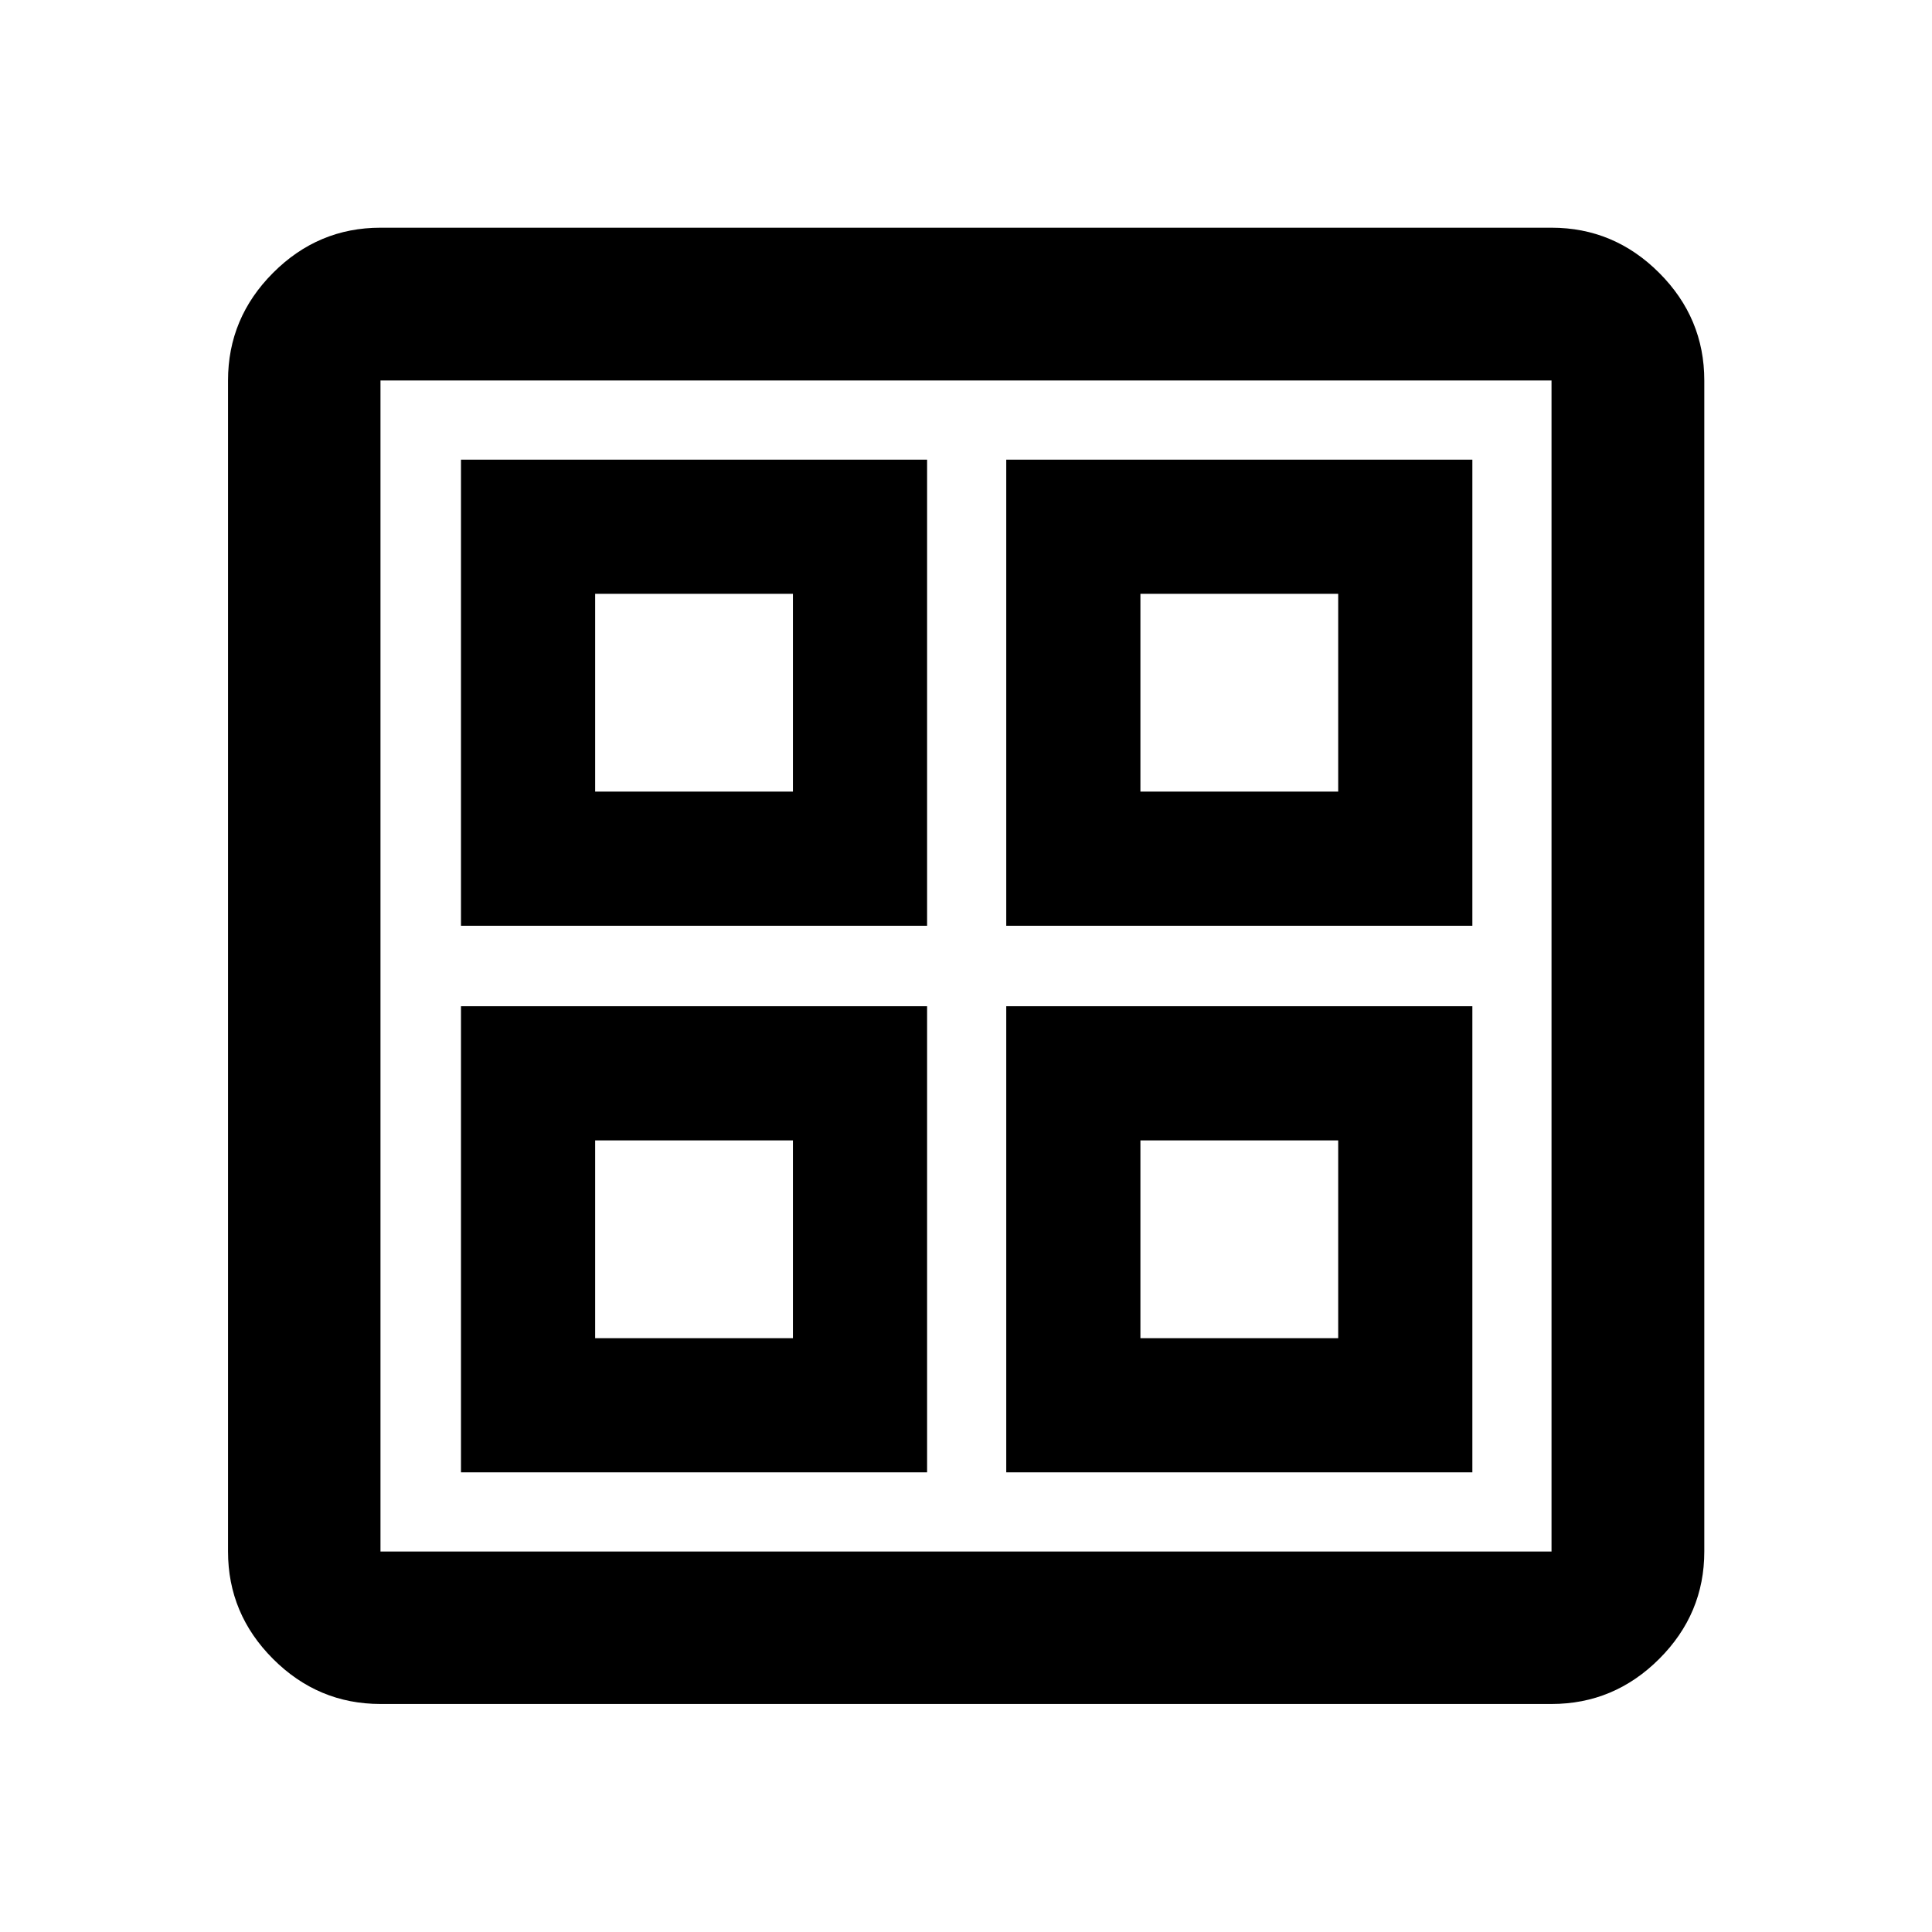 <svg xmlns="http://www.w3.org/2000/svg" height="40" viewBox="0 -960 960 960" width="40"><path d="M229.058-500v-231.609h231.609V-500H229.058Zm0 271.609V-460h231.609v231.609H229.058ZM500-500v-231.609h231.609V-500H500Zm0 271.609V-460h231.609v231.609H500ZM295.724-566.666H394v-98.277h-98.276v98.277Zm270.942 0h98.277v-98.277h-98.277v98.277ZM295.724-295.057H394v-98.277h-98.276v98.277Zm270.942 0h98.277v-98.277h-98.277v98.277ZM394-566.666Zm172.666 0Zm0 173.332Zm-172.666 0Zm-204.942 280.03q-30.994 0-53.374-22.38-22.38-22.38-22.38-53.374v-581.884q0-31.06 22.38-53.486 22.38-22.427 53.374-22.427h581.884q31.06 0 53.486 22.427 22.427 22.426 22.427 53.486v581.884q0 30.994-22.427 53.374-22.426 22.38-53.486 22.38H189.058Zm0-75.754h581.884v-581.884H189.058v581.884Z"/></svg>